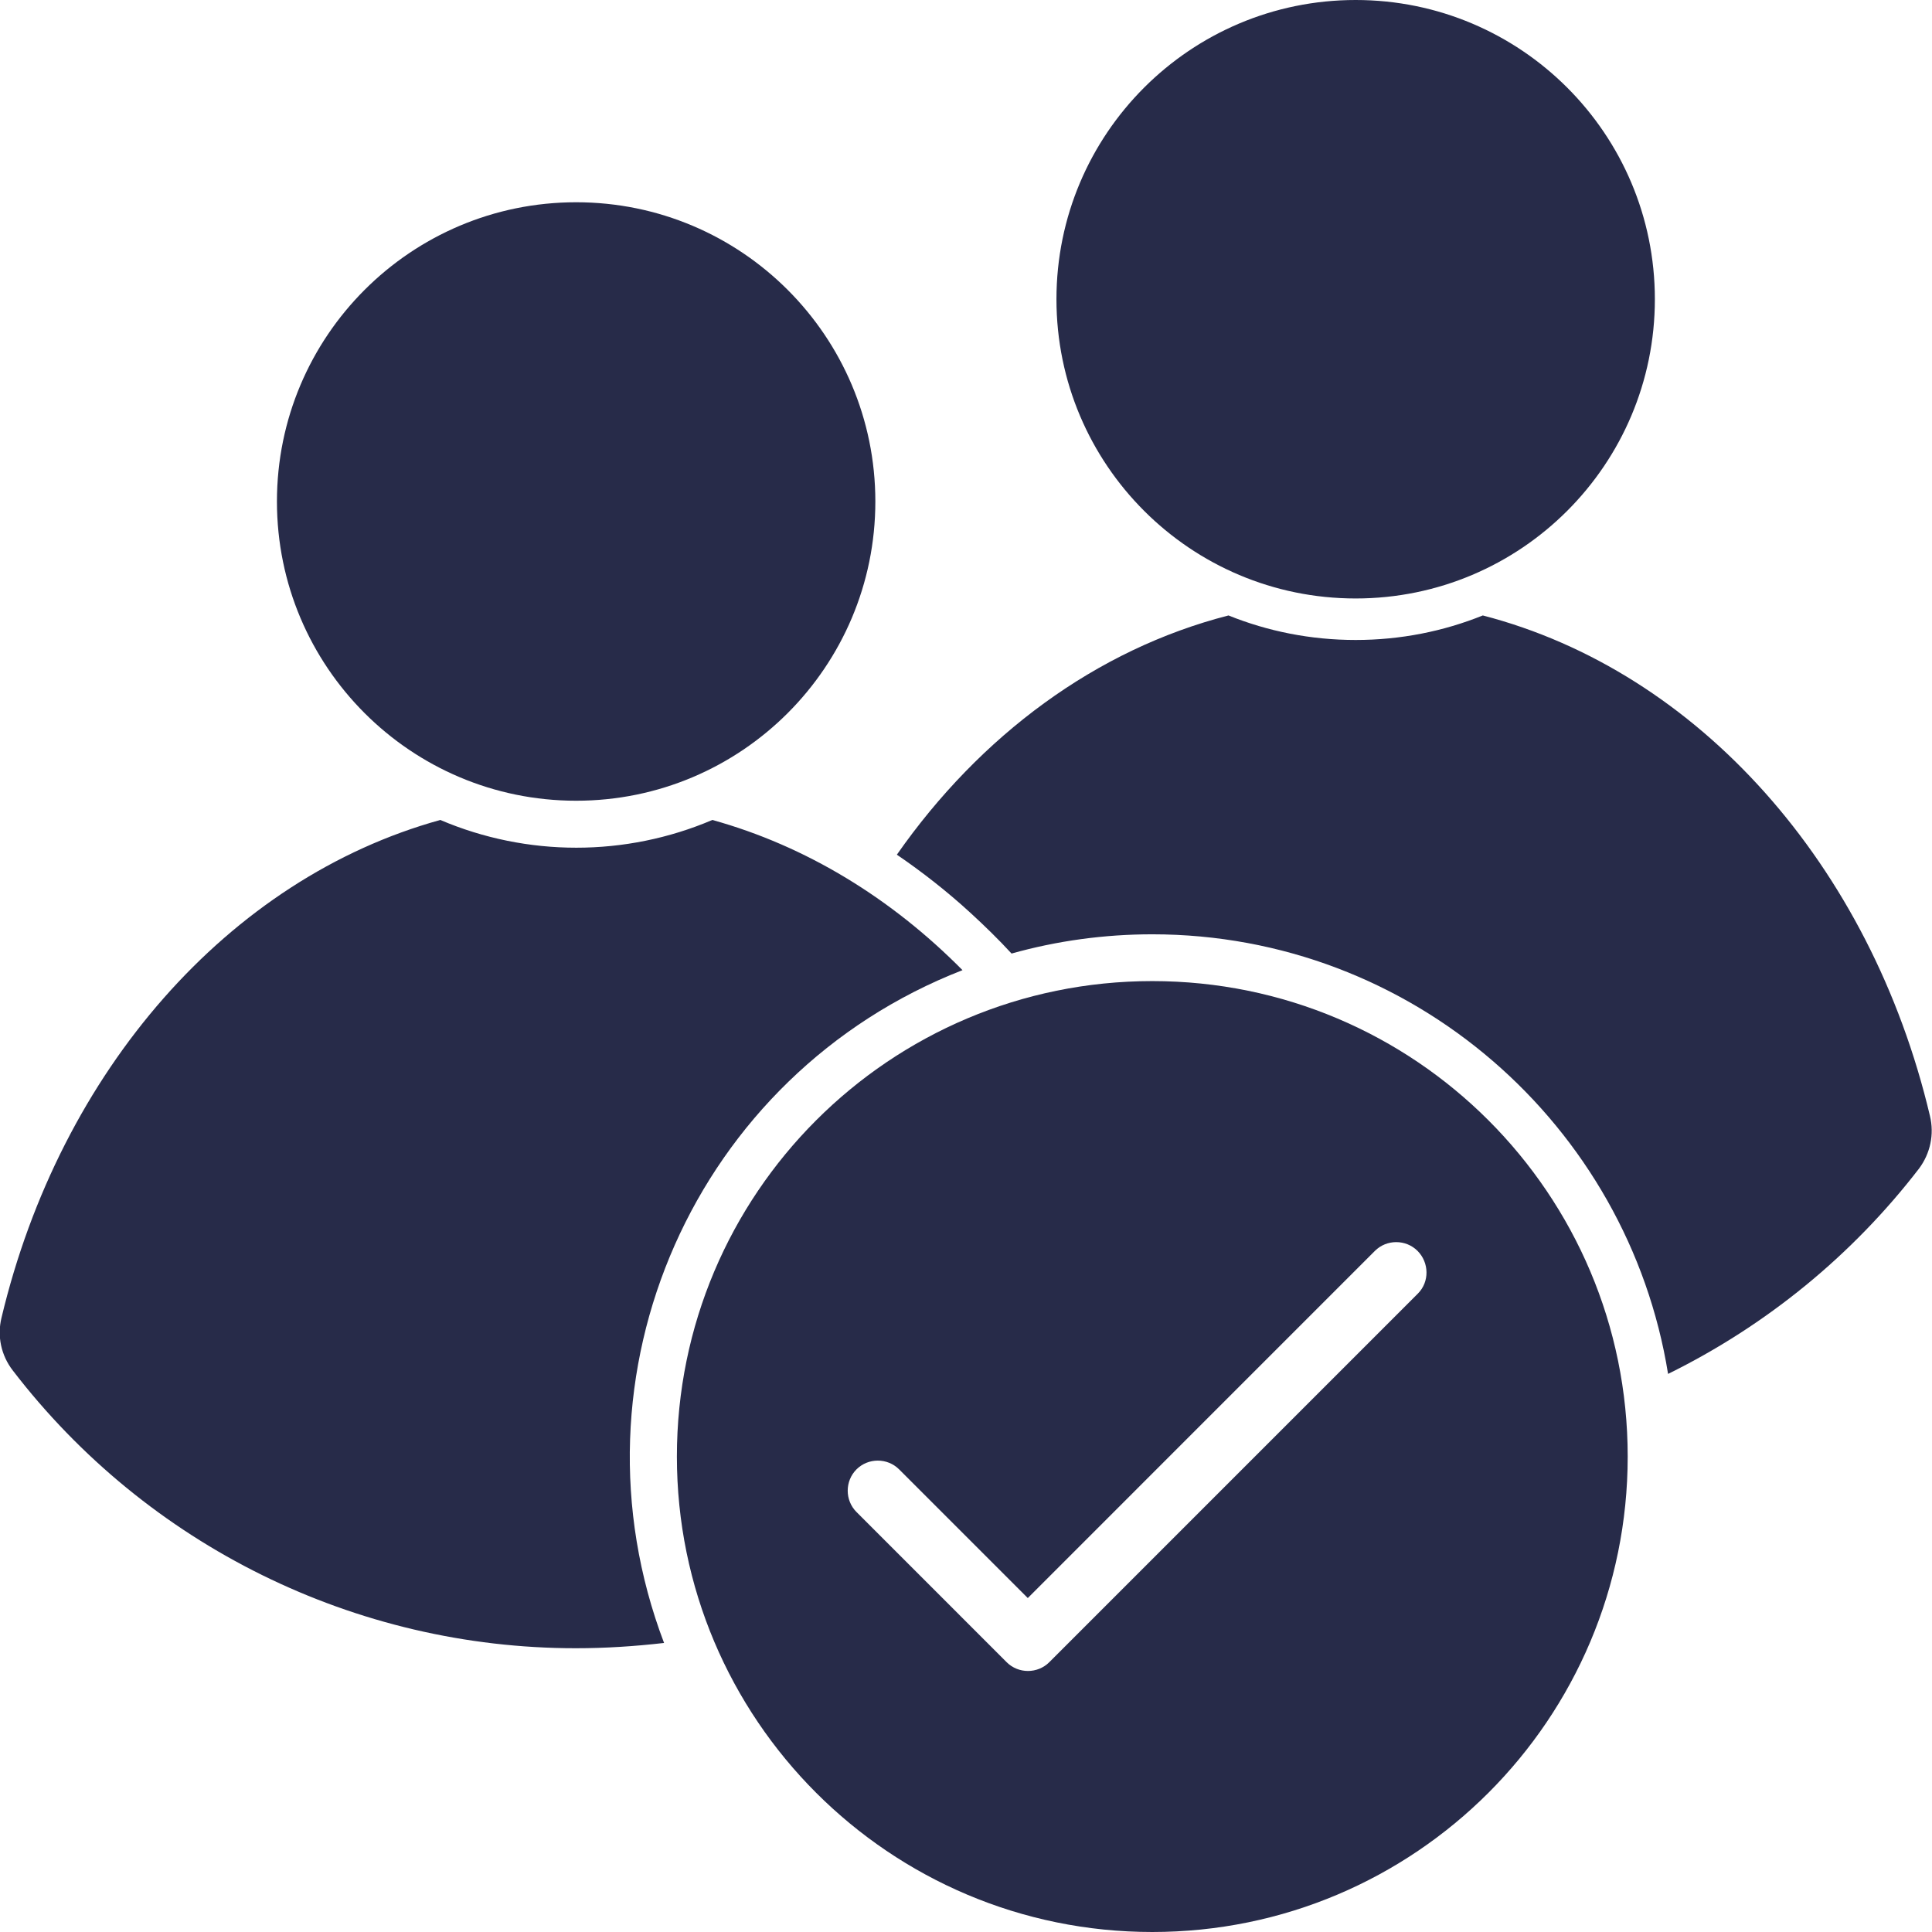 <svg width="180" height="180" viewBox="0 0 180 180" fill="none" xmlns="http://www.w3.org/2000/svg">
<path d="M178.787 108.879C172.565 116.965 164.55 123.504 155.41 128.004C151.684 104.836 131.577 87.047 107.356 87.047C102.927 87.047 98.498 87.644 94.244 88.84C93.014 87.504 91.749 86.273 90.448 85.078C88.303 83.109 85.984 81.281 83.558 79.629C91.327 68.519 102.119 60.504 114.457 57.34C118.113 58.816 122.12 59.625 126.304 59.625C130.487 59.625 134.494 58.816 138.15 57.34C158.222 62.543 174.287 80.613 179.806 103.957C180.228 105.68 179.841 107.473 178.787 108.879Z" fill="#272B49"/>
<path d="M126.304 55.758C141.699 55.758 154.18 43.276 154.18 27.879C154.18 12.482 141.699 0 126.304 0C110.908 0 98.427 12.482 98.427 27.879C98.427 43.276 110.908 55.758 126.304 55.758Z" fill="#272B49"/>
<path d="M89.674 90.387C83.066 83.707 75.121 78.82 66.368 76.394C58.283 79.84 49.108 79.84 41.023 76.394C21.302 81.844 5.624 99.773 0.141 122.766C-0.281 124.488 0.105 126.281 1.195 127.688C13.71 144 33.114 153.562 53.643 153.562C56.385 153.562 59.127 153.387 61.869 153.07C52.377 128.074 64.751 100.09 89.674 90.387Z" fill="#272B49"/>
<path d="M53.678 74.602C69.074 74.602 81.554 62.12 81.554 46.723C81.554 31.326 69.074 18.844 53.678 18.844C38.283 18.844 25.802 31.326 25.802 46.723C25.802 62.12 38.283 74.602 53.678 74.602Z" fill="#272B49"/>
<path d="M107.356 91.406C82.89 91.406 63.064 111.234 63.064 135.703C63.064 160.172 82.89 180 107.356 180C131.823 180 151.649 160.172 151.649 135.703C151.649 111.234 131.823 91.406 107.356 91.406ZM132.104 120.516L97.76 154.863C96.67 155.953 94.877 155.953 93.787 154.863L79.797 140.871C78.707 139.781 78.707 137.988 79.797 136.898C80.886 135.809 82.679 135.809 83.769 136.898L95.756 148.887L128.096 116.543C129.186 115.453 130.979 115.453 132.069 116.543C133.158 117.633 133.194 119.426 132.104 120.516Z" fill="#272B49"/>
</svg>
